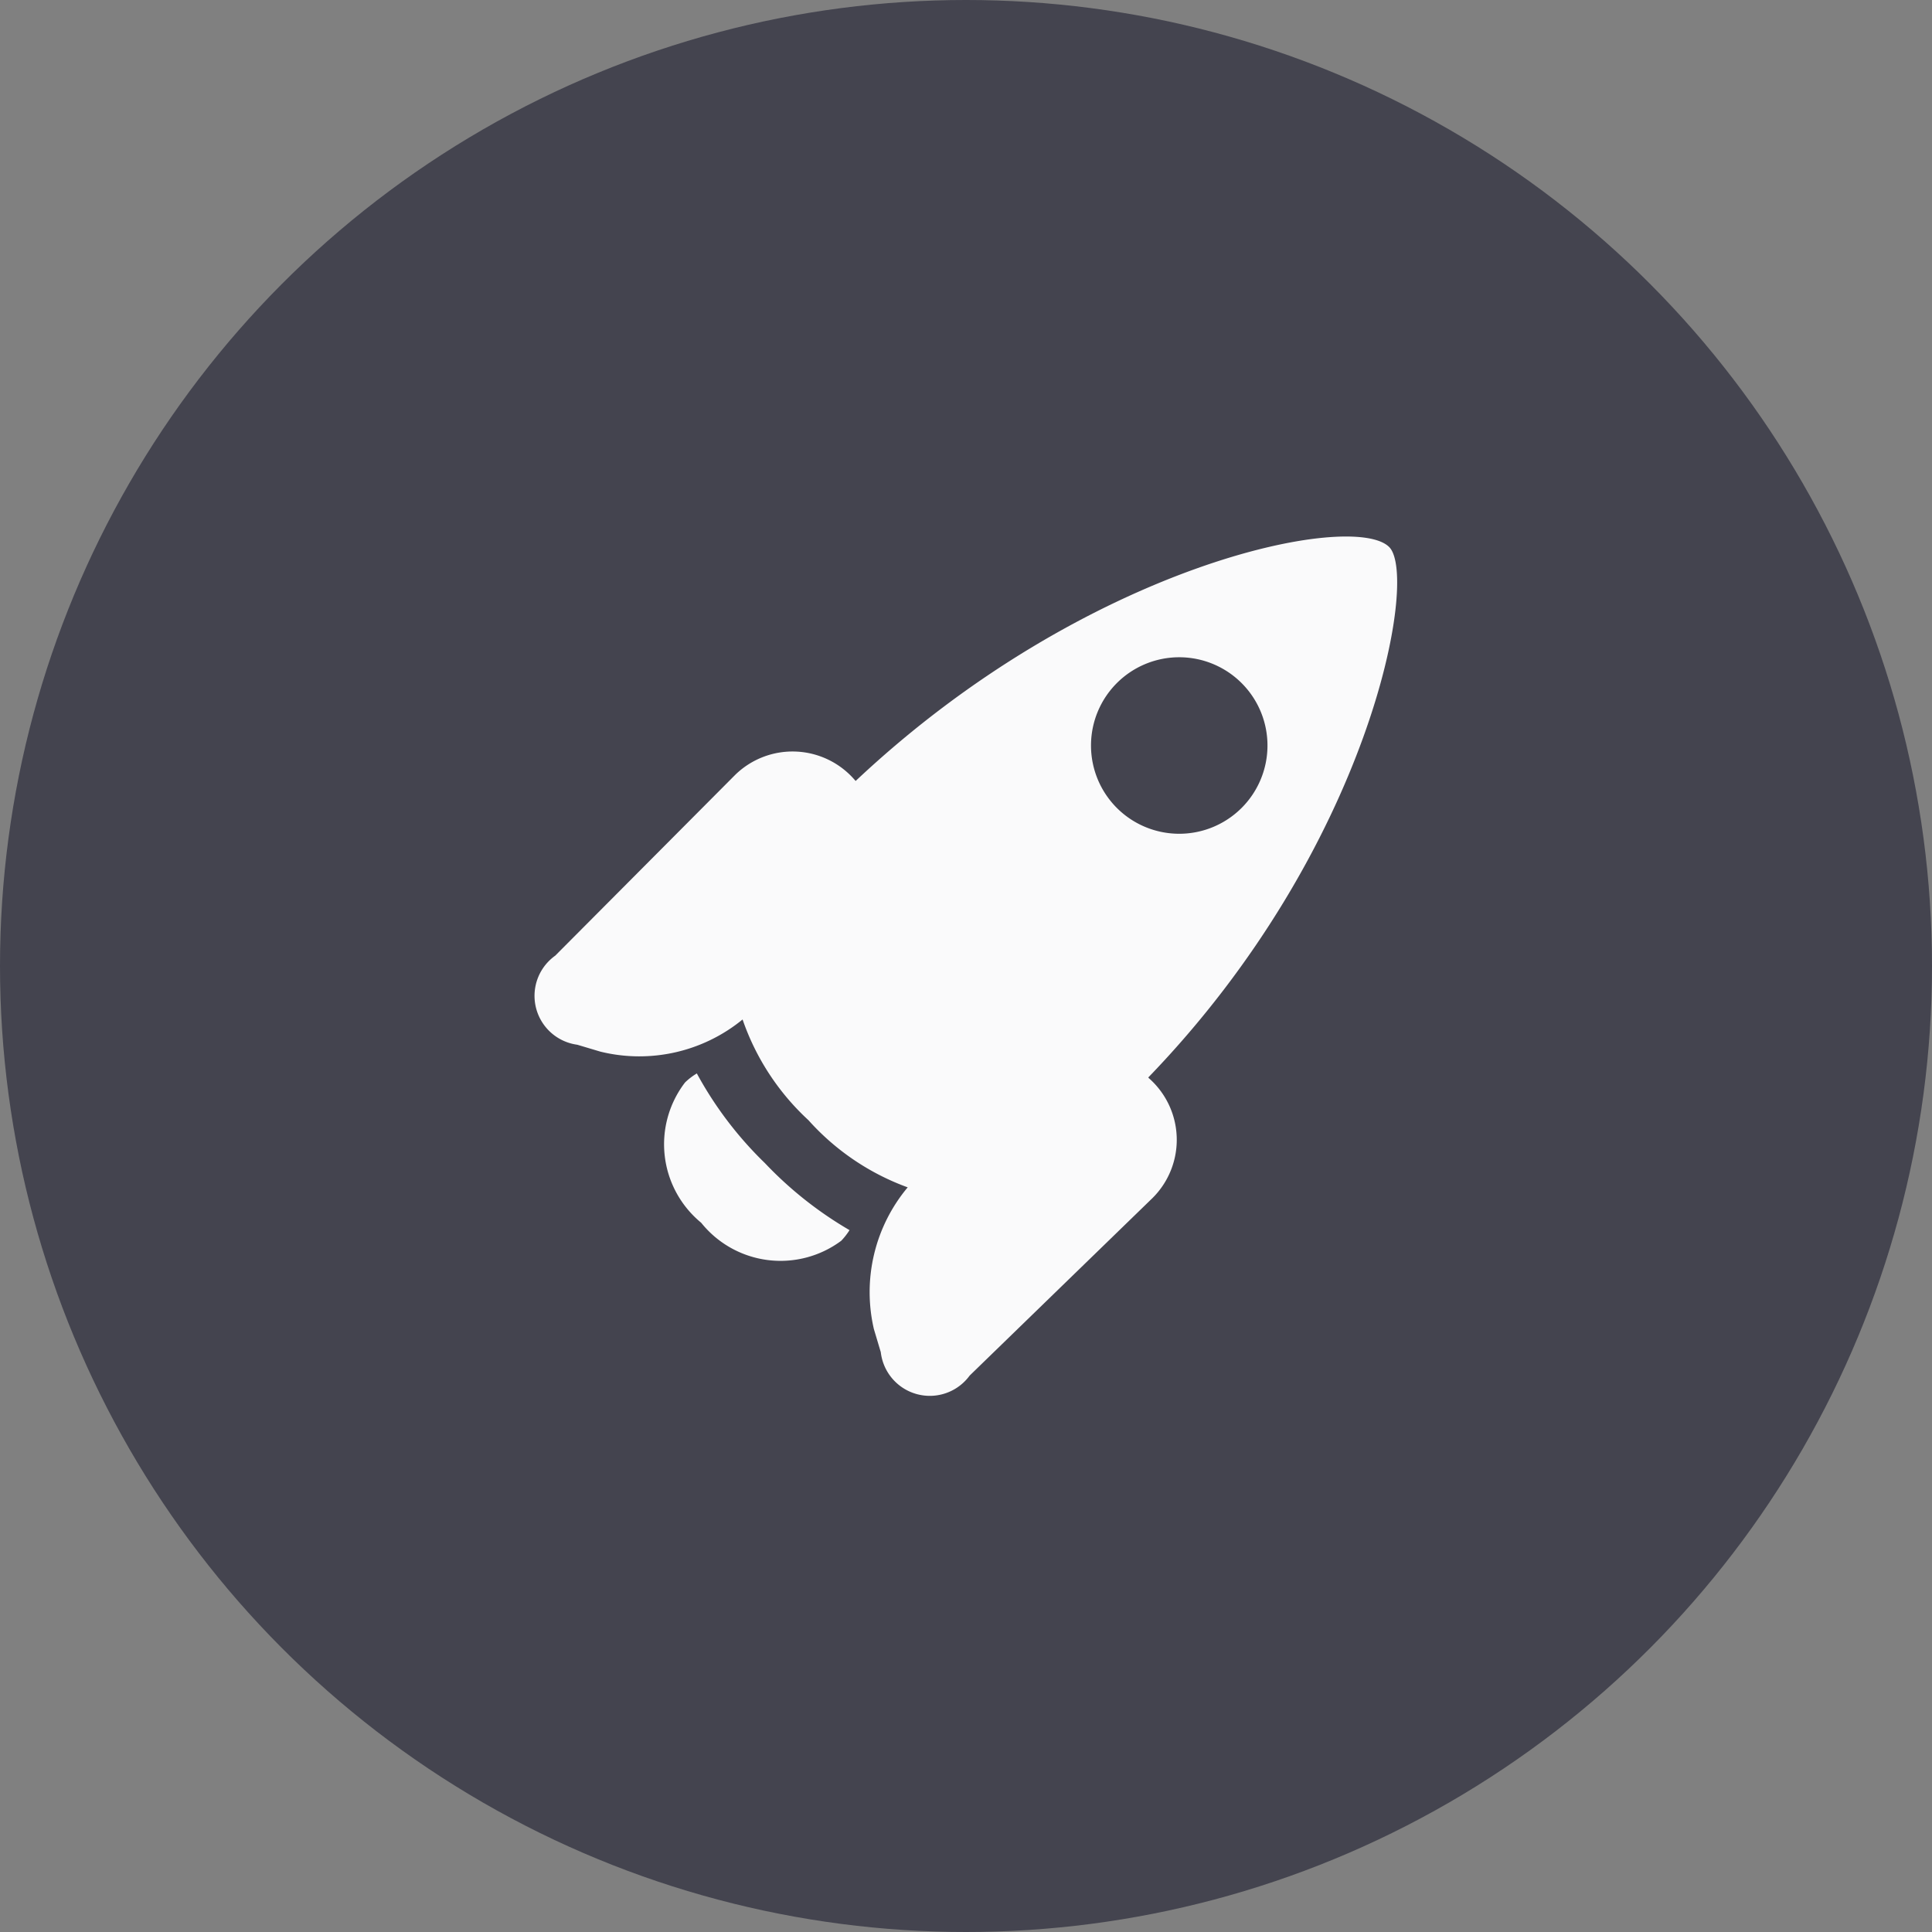 <svg id="Launch" xmlns="http://www.w3.org/2000/svg" width="28" height="28" viewBox="0 0 28 28">
  <rect x="0" y="0" width="28" height="28" fill="#808080" stroke="none"/>
  <circle id="Ellipse_110" data-name="Ellipse 110" cx="14" cy="14" r="14" fill="#44444f"/>
  <g id="noun_launch_2398155" transform="translate(7.747 7.775)">
    <g id="Group_4065" data-name="Group 4065" transform="translate(0 0)">
      <path id="Path_1459" data-name="Path 1459" d="M8.9,7.847,8.895,7.84C12.111,4.511,12.819.592,12.387.154,11.866-.374,8,.393,4.654,3.543l-.009-.009h0a1.19,1.19,0,0,0-1.736-.08L.3,6.075A.715.715,0,0,0,.619,7.366l.335.1A2.363,2.363,0,0,0,3.015,7,3.562,3.562,0,0,0,3.97,8.46a3.567,3.567,0,0,0,1.438.973,2.366,2.366,0,0,0-.49,2.054l.1.335a.715.715,0,0,0,1.288.339L8.96,9.584A1.189,1.189,0,0,0,8.9,7.848ZM8.445,2.119a1.279,1.279,0,1,1-.012,1.809A1.28,1.28,0,0,1,8.445,2.119Z" transform="translate(0 0)" fill="#fafafb"/>
      <path id="Path_1460" data-name="Path 1460" d="M5.94,19.913a5.389,5.389,0,0,1-.987-1.3.933.933,0,0,0-.171.131,1.472,1.472,0,0,0,.234,2.033,1.474,1.474,0,0,0,2.03.261.992.992,0,0,0,.12-.154A5.5,5.5,0,0,1,5.94,19.913Z" transform="translate(-2.601 -10.831)" fill="#fafafb"/>
    </g>
  </g>
</svg>
